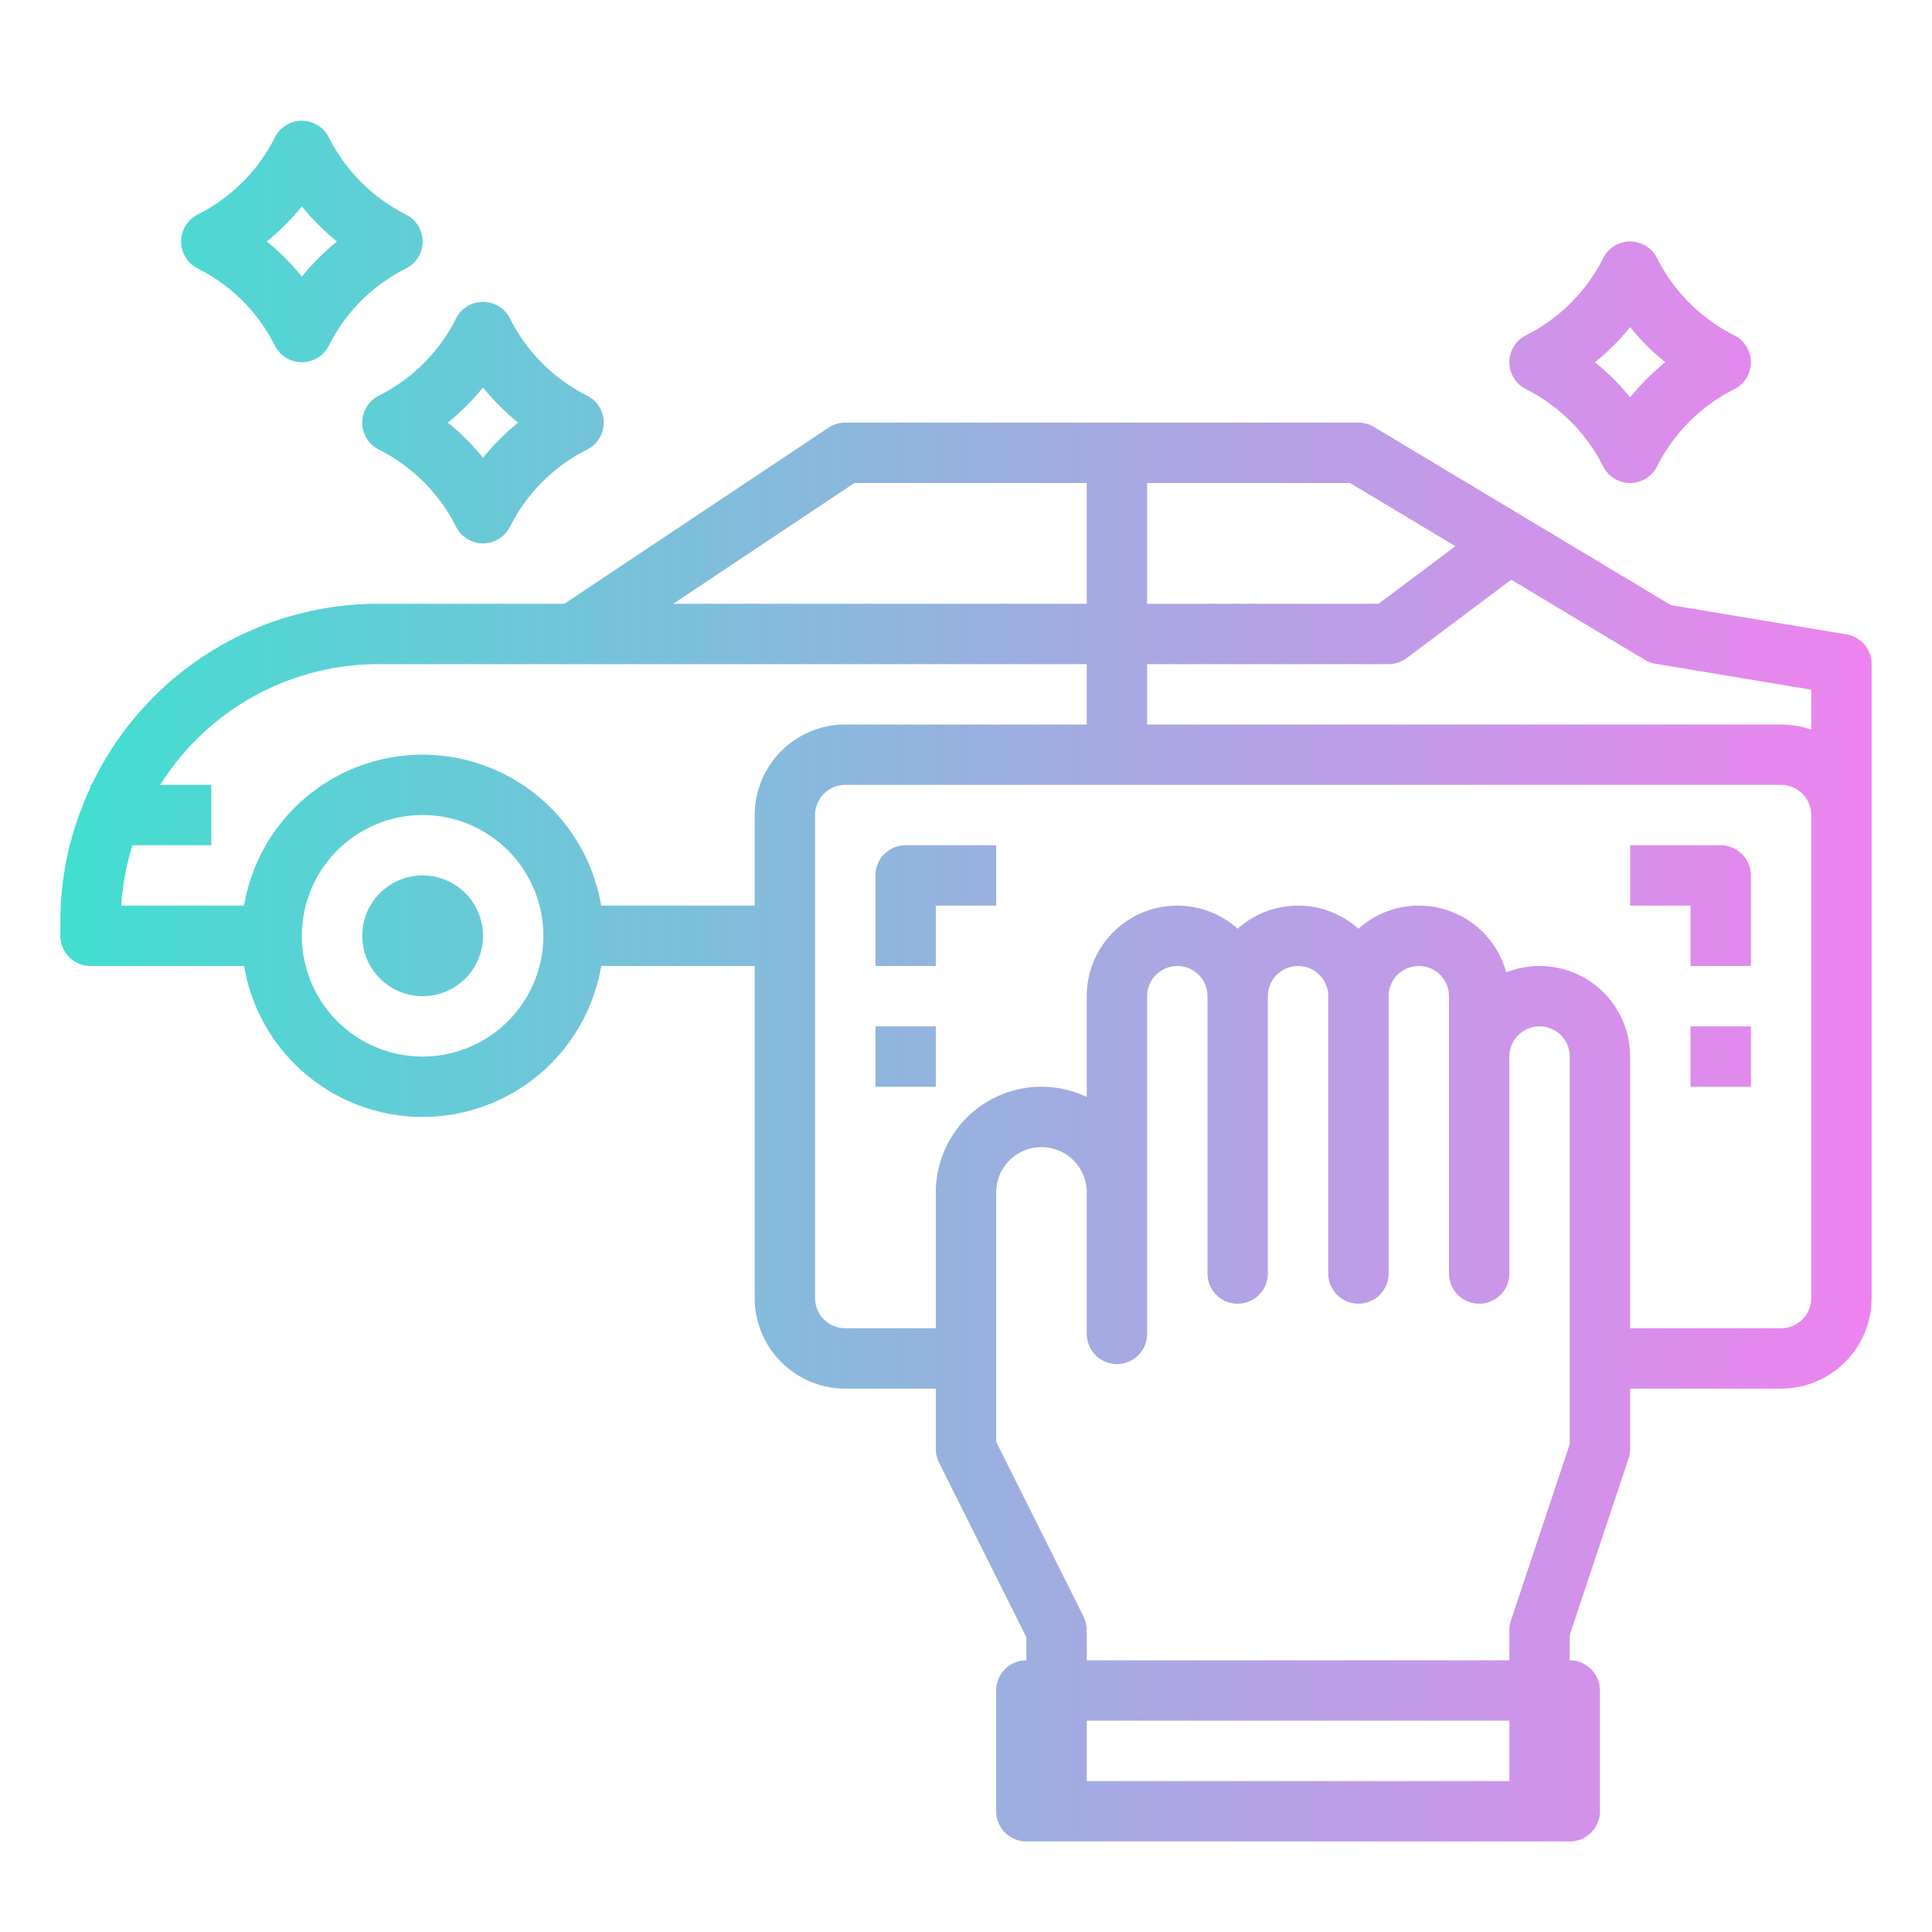 <!-- icon666.com - MILLIONS vector ICONS FREE --><svg xmlns="http://www.w3.org/2000/svg" xmlns:xlink="http://www.w3.org/1999/xlink" viewBox="0 0 512 512"><defs><linearGradient id="linear-gradient" x1="16" y1="260" x2="496" y2="260" gradientUnits="userSpaceOnUse"><stop offset="0" stop-color="#41dfd0"></stop><stop offset="1" stop-color="#ee83ef"></stop></linearGradient></defs><g id="gradient"><path d="M432,64a8,8,0,0,0-7.155,4.422,45.963,45.963,0,0,1-20.423,20.423,8,8,0,0,0,0,14.31,45.963,45.963,0,0,1,20.423,20.423,8,8,0,0,0,14.31,0,45.963,45.963,0,0,1,20.423-20.423,8,8,0,0,0,0-14.31,45.963,45.963,0,0,1-20.423-20.423A8,8,0,0,0,432,64Zm0,41.314A62.459,62.459,0,0,0,422.687,96,62.459,62.459,0,0,0,432,86.686,62.459,62.459,0,0,0,441.313,96,62.459,62.459,0,0,0,432,105.314ZM135.155,84.422a8,8,0,0,0-14.31,0,45.963,45.963,0,0,1-20.423,20.423,8,8,0,0,0,0,14.31,45.963,45.963,0,0,1,20.423,20.423,8,8,0,0,0,14.31,0,45.963,45.963,0,0,1,20.423-20.423,8,8,0,0,0,0-14.31A45.963,45.963,0,0,1,135.155,84.422ZM128,121.314A62.459,62.459,0,0,0,118.687,112,62.459,62.459,0,0,0,128,102.686,62.459,62.459,0,0,0,137.313,112,62.459,62.459,0,0,0,128,121.314ZM52.422,56.845a8,8,0,0,0,0,14.31A45.963,45.963,0,0,1,72.845,91.578a8,8,0,0,0,14.31,0,45.963,45.963,0,0,1,20.423-20.423,8,8,0,0,0,0-14.31A45.963,45.963,0,0,1,87.155,36.422a8,8,0,0,0-14.31,0A45.963,45.963,0,0,1,52.422,56.845ZM80,54.686A62.459,62.459,0,0,0,89.313,64,62.459,62.459,0,0,0,80,73.314,62.459,62.459,0,0,0,70.687,64,62.459,62.459,0,0,0,80,54.686ZM240,224h24v16H248v16H232V232A8,8,0,0,1,240,224Zm-8,48h16v16H232Zm232-40v24H448V240H432V224h24A8,8,0,0,1,464,232Zm-16,40h16v16H448Zm41.315-103.891-46.5-7.751-78.7-47.218A8,8,0,0,0,360,112H224a8,8,0,0,0-4.438,1.344L149.578,160H100.24a84.132,84.132,0,0,0-75.96,48H24v.6c-.673,1.459-1.32,2.931-1.908,4.431A82.191,82.191,0,0,0,16,244.24V248a8,8,0,0,0,8,8H64.679a47.991,47.991,0,0,0,94.642,0H200v88a24.027,24.027,0,0,0,24,24h24v16a7.994,7.994,0,0,0,.845,3.578L272,433.889V440a8,8,0,0,0-8,8v32a8,8,0,0,0,8,8H416a8,8,0,0,0,8-8V448a8,8,0,0,0-8-8v-6.7l15.59-46.768A8.027,8.027,0,0,0,432,384V368h40a24.027,24.027,0,0,0,24-24V176A8,8,0,0,0,489.315,168.109ZM304,128h53.784l27.9,16.739L365.333,160H304Zm-77.578,0H288v32H178.422ZM112,280a32,32,0,1,1,32-32A32.036,32.036,0,0,1,112,280Zm88-64v24H159.321a47.991,47.991,0,0,0-94.642,0H32.131a66.142,66.142,0,0,1,2.99-16H56V208H42.462a68.252,68.252,0,0,1,57.778-32H288v16H224A24.027,24.027,0,0,0,200,216ZM400,472H288V456H400Zm16-89.3L400.41,429.47A8.027,8.027,0,0,0,400,432v8H288v-8a7.994,7.994,0,0,0-.845-3.578L264,382.111V316a12,12,0,0,1,24,0v37.491a8,8,0,0,0,16,0V264a8,8,0,0,1,16,0v73.491a8,8,0,0,0,16,0V264a8,8,0,0,1,16,0v73.491a8,8,0,0,0,16,0V264a8,8,0,0,1,16,0v73.491a8,8,0,0,0,16,0V280a8,8,0,0,1,16,0ZM480,344a8.009,8.009,0,0,1-8,8H432V280a24,24,0,0,0-32.842-22.312A23.988,23.988,0,0,0,360,246.126a23.958,23.958,0,0,0-32,0A23.988,23.988,0,0,0,288,264v26.7A28,28,0,0,0,248,316v36H224a8.009,8.009,0,0,1-8-8V216a8.009,8.009,0,0,1,8-8H472a8.009,8.009,0,0,1,8,8Zm0-150.624A23.889,23.889,0,0,0,472,192H304V176h64a8.006,8.006,0,0,0,4.8-1.6l27.7-20.773,35.387,21.233a8,8,0,0,0,2.8,1.031L480,182.777ZM128,248a16,16,0,1,1-16-16A16,16,0,0,1,128,248Z" style="fill:url(#linear-gradient)"></path></g></svg>